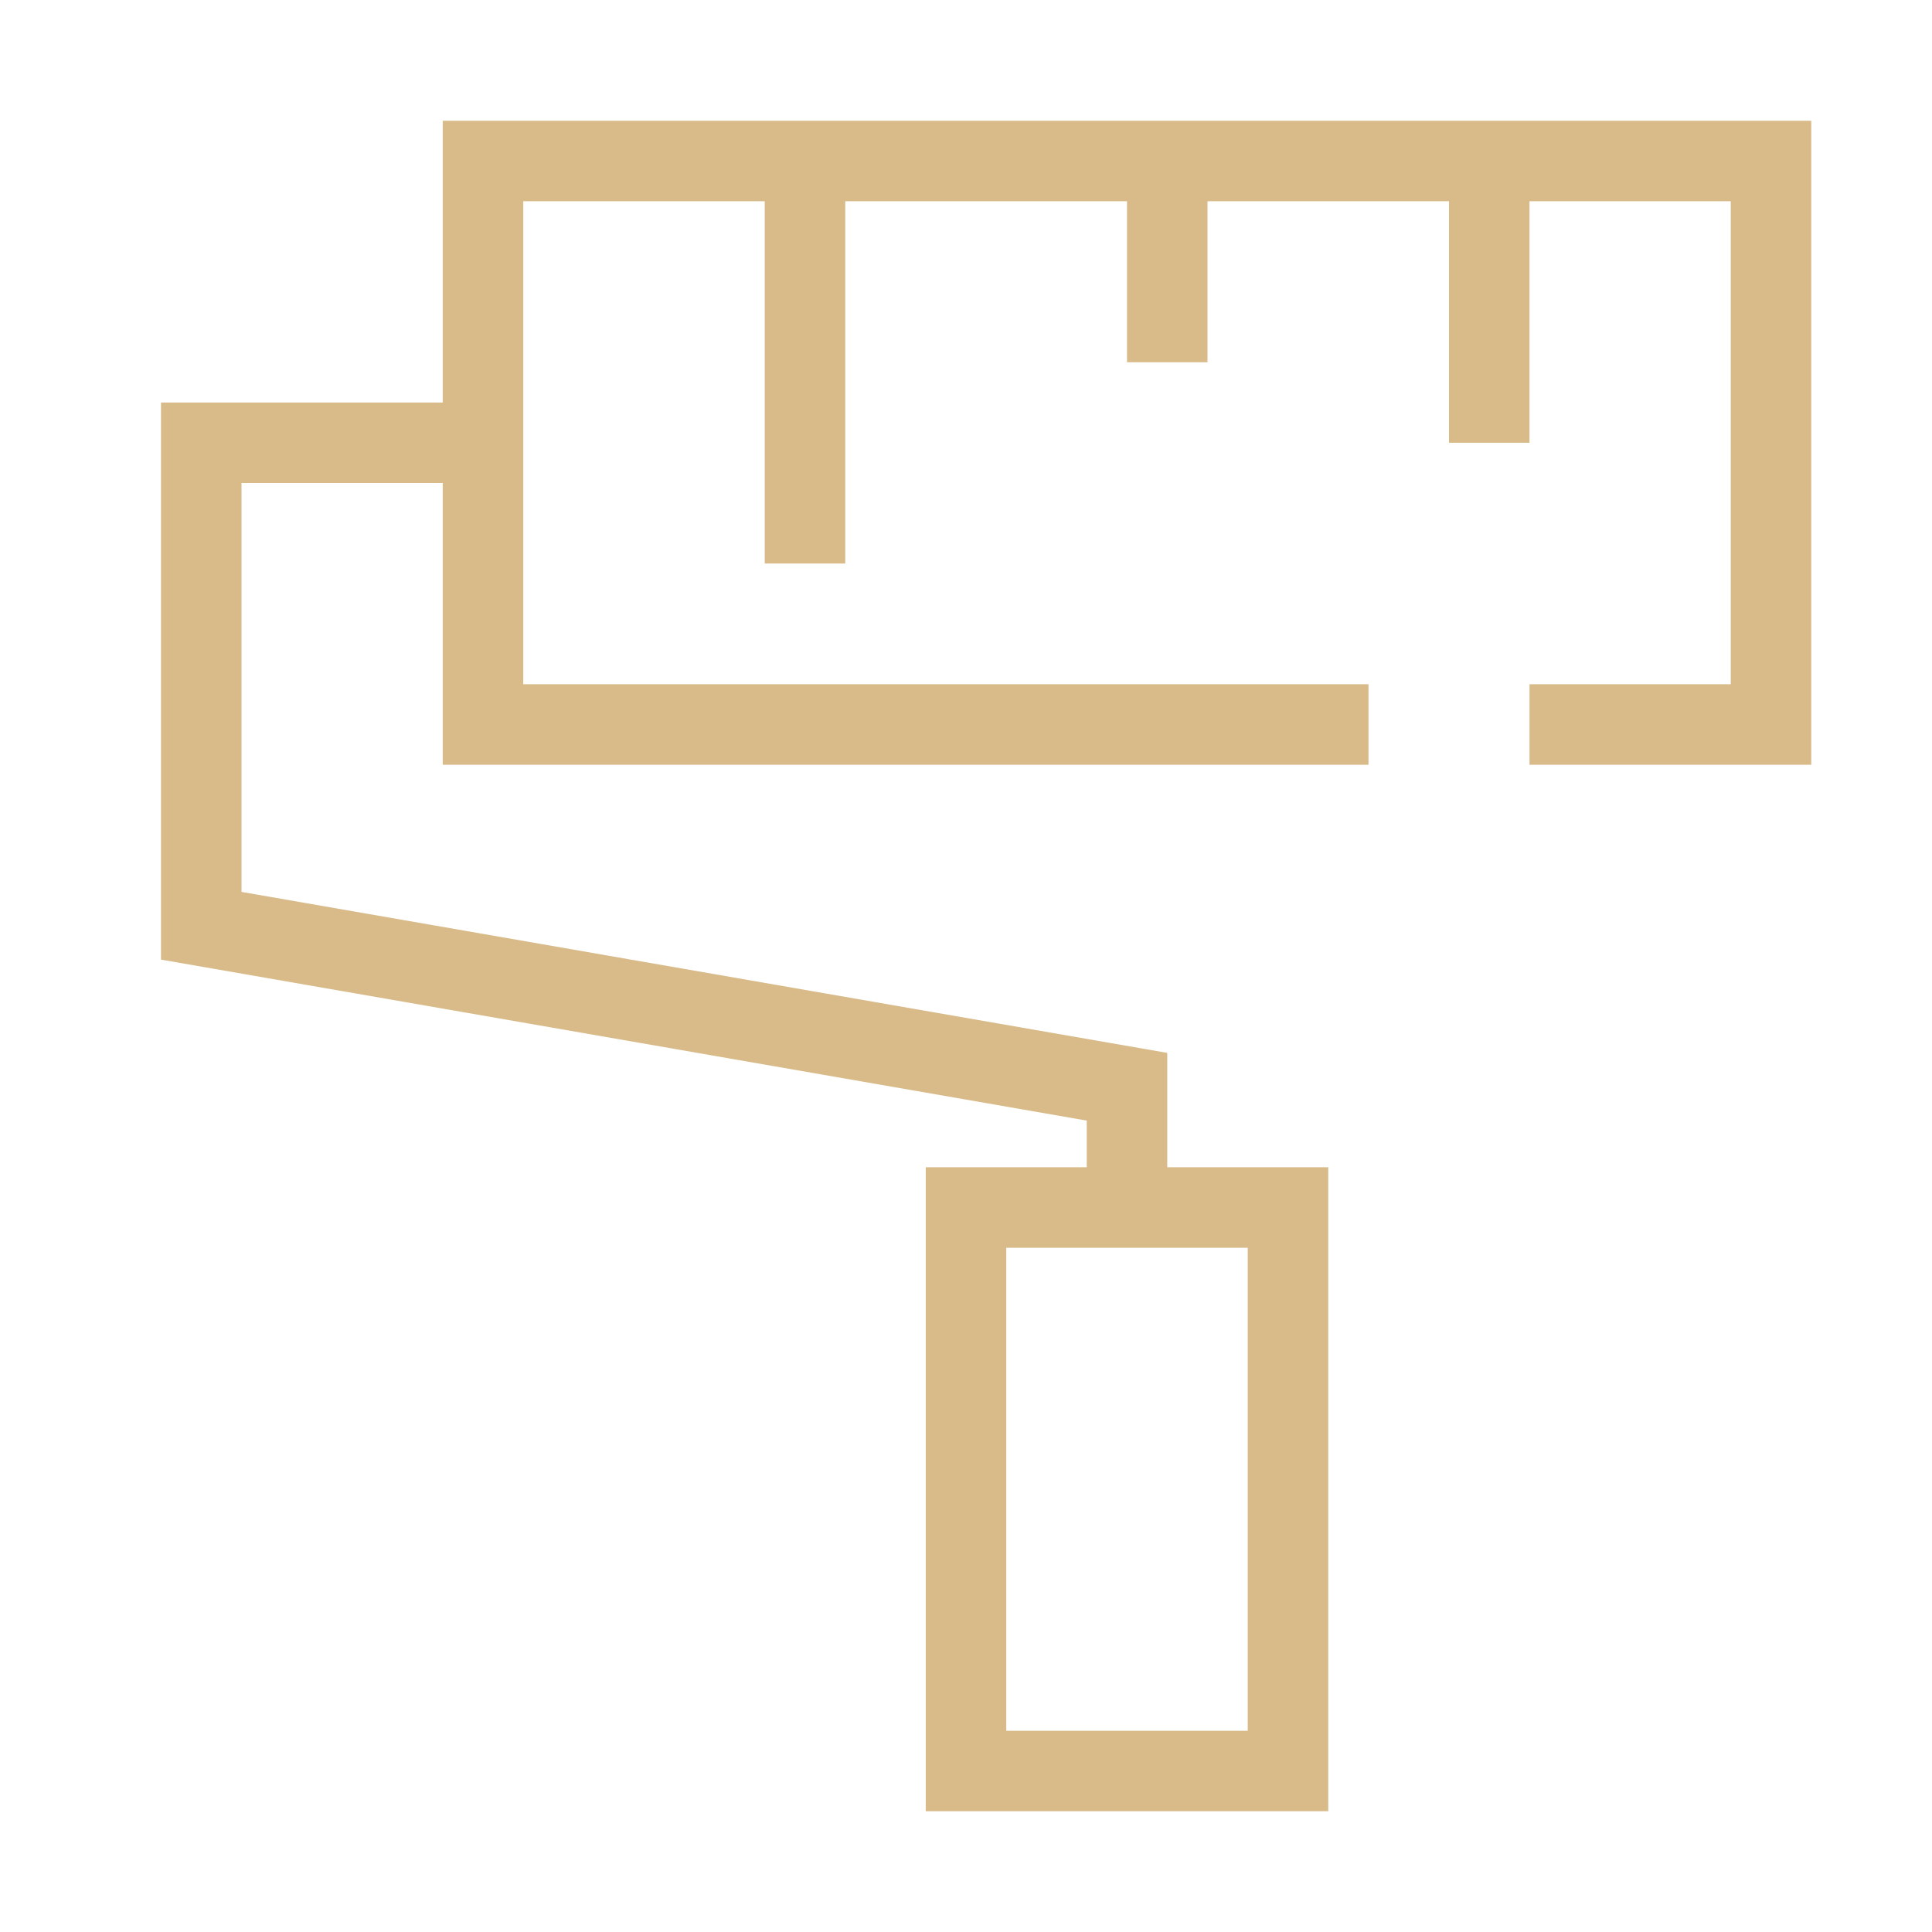 <svg width="24" height="24" viewBox="0 0 24 24" fill="none" xmlns="http://www.w3.org/2000/svg">
<path d="M19 9H22V2H6V9H17M6 5.5H2.5V11.5L14 13.5V15M10 2V7M14.5 2V4.5M18.5 2V5.5M12 15H16V22H12V15Z" stroke="#D8BB89" stroke-width="1"/>
</svg>
